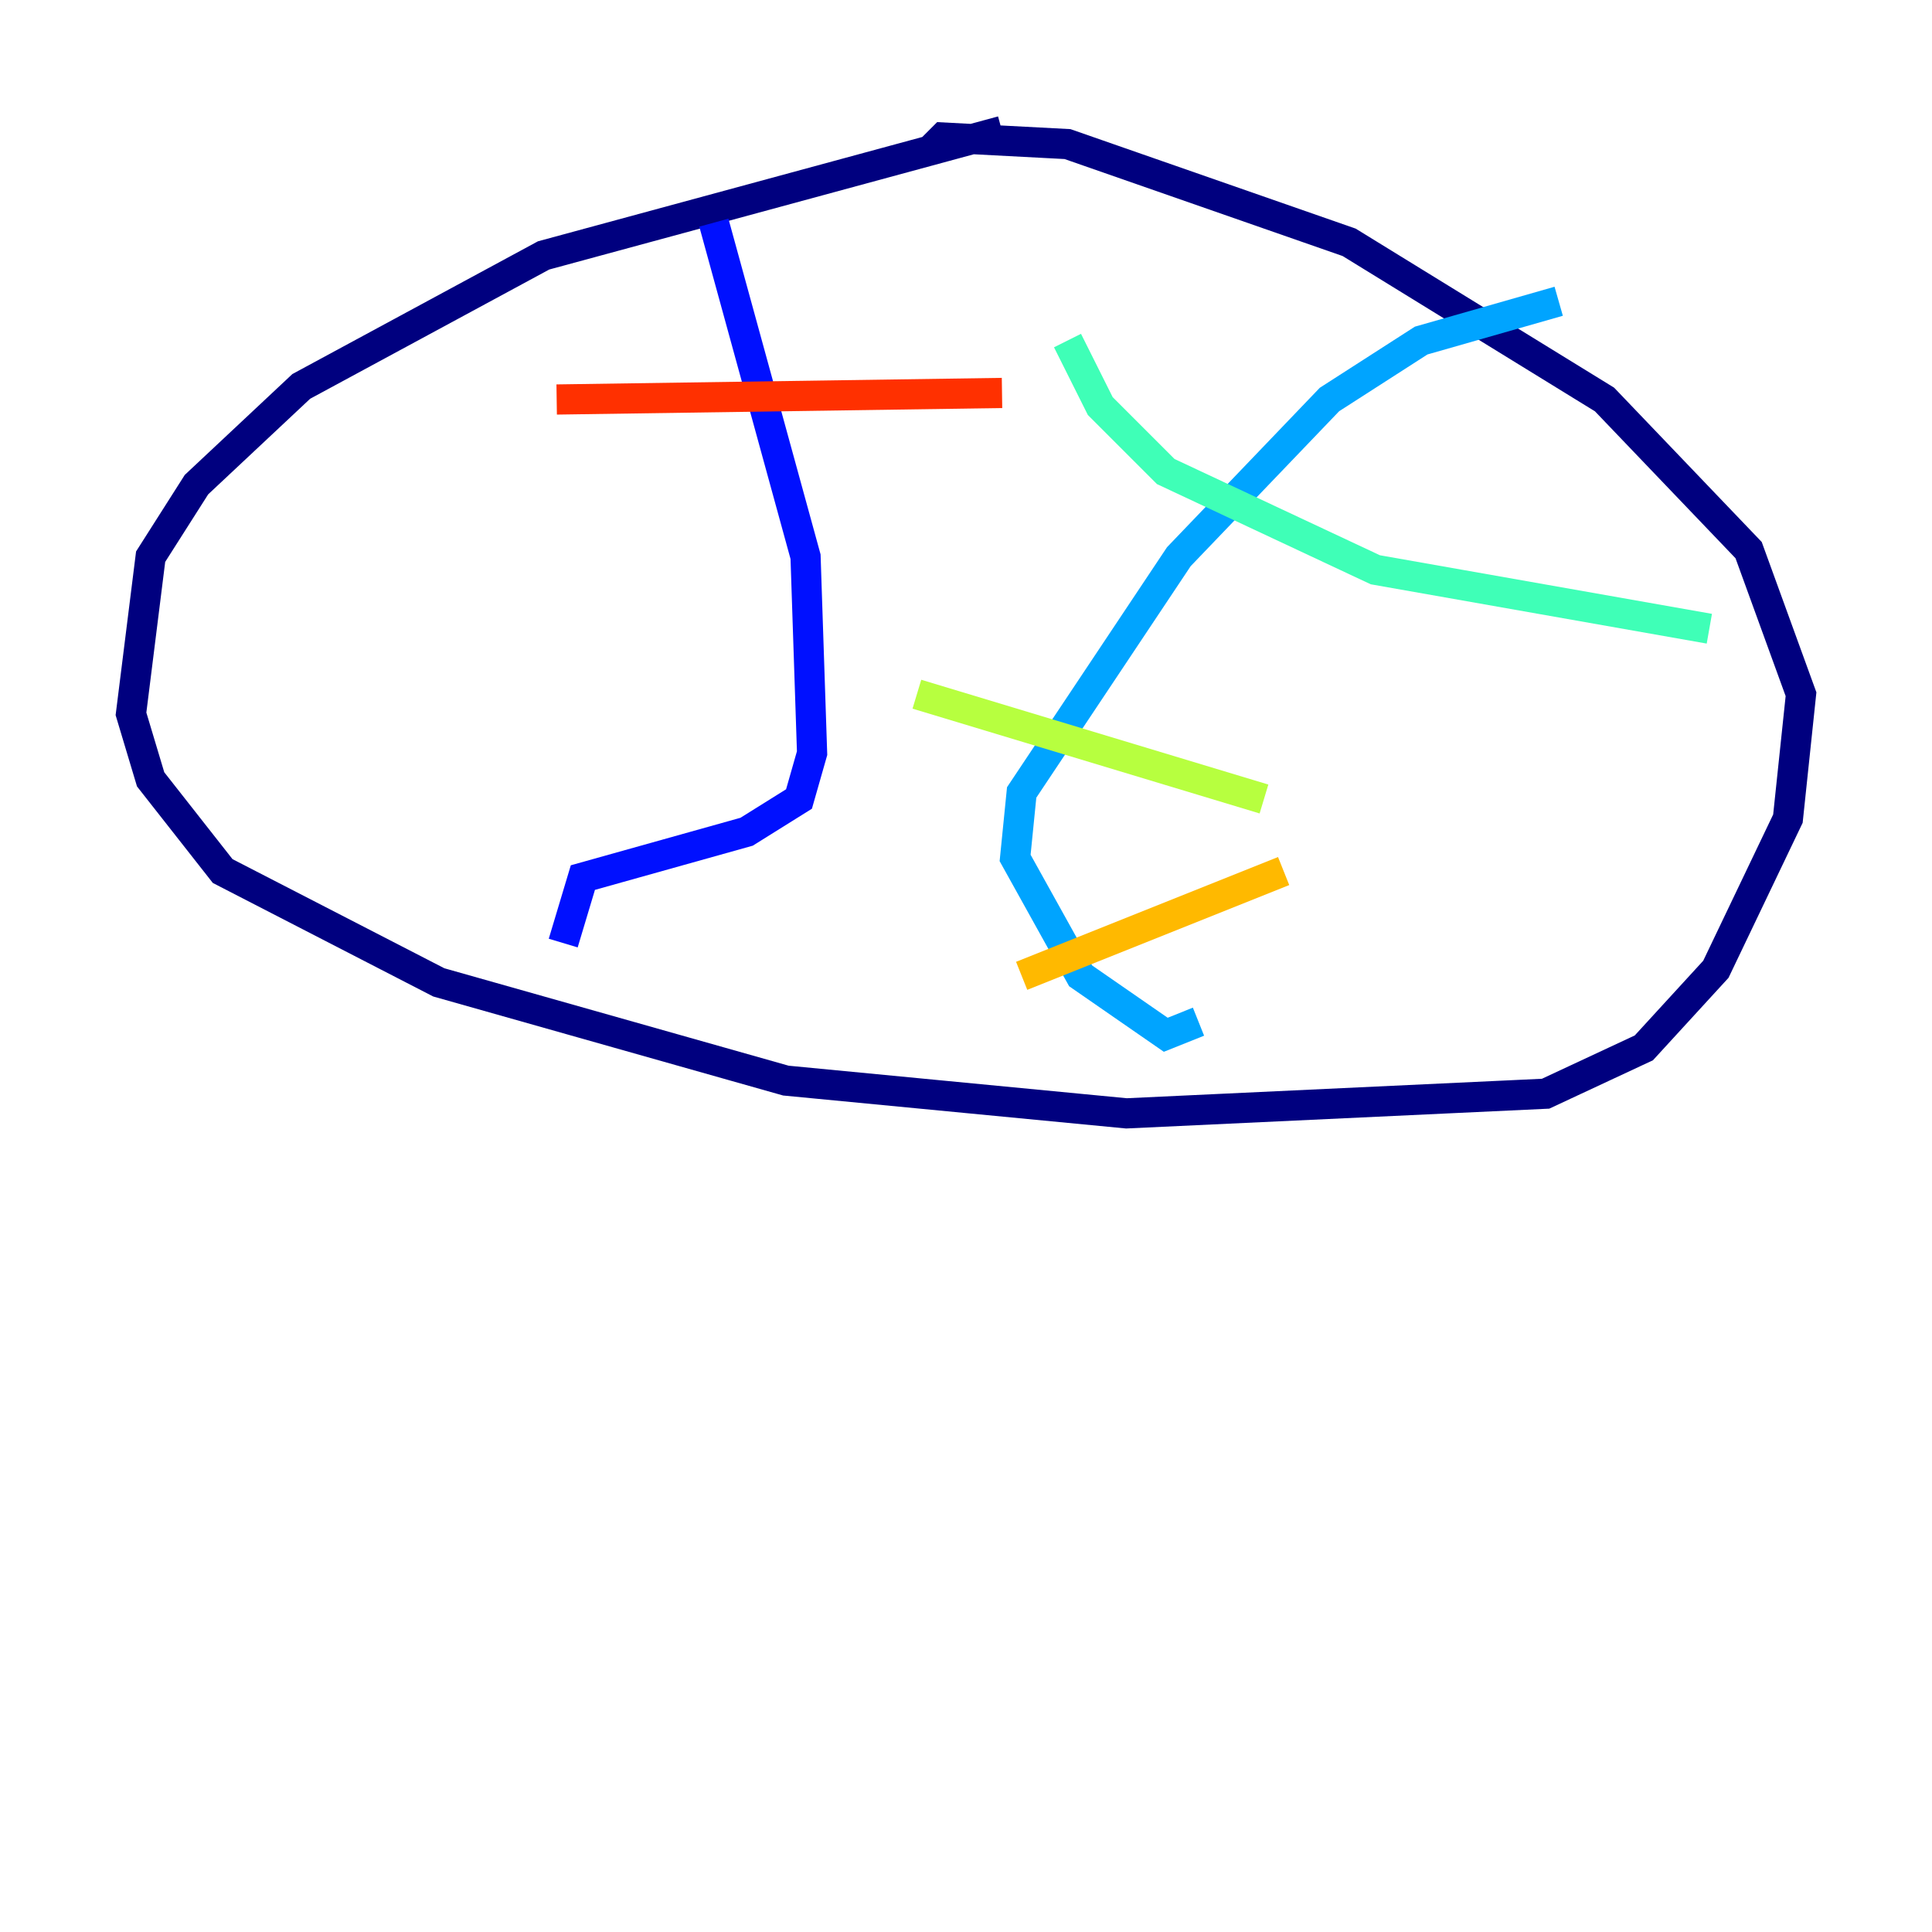<?xml version="1.0" encoding="utf-8" ?>
<svg baseProfile="tiny" height="128" version="1.2" viewBox="0,0,128,128" width="128" xmlns="http://www.w3.org/2000/svg" xmlns:ev="http://www.w3.org/2001/xml-events" xmlns:xlink="http://www.w3.org/1999/xlink"><defs /><polyline fill="none" points="66.386,8.678 36.014,16.922 19.959,25.6 13.017,32.108 9.98,36.881 8.678,47.295 9.98,51.634 14.752,57.709 29.071,65.085 52.068,71.593 74.63,73.763 102.4,72.461 108.909,69.424 113.681,64.217 118.454,54.237 119.322,45.993 115.851,36.447 106.305,26.468 89.383,16.054 70.725,9.546 62.481,9.112 61.614,9.98" stroke="#00007f" stroke-width="2" /><polyline fill="none" points="47.295,14.752 53.37,36.881 53.803,49.898 52.936,52.936 49.464,55.105 38.617,58.142 37.315,62.481" stroke="#0010ff" stroke-width="2" /><polyline fill="none" points="103.268,19.959 94.156,22.563 88.081,26.468 78.102,36.881 67.688,52.502 67.254,56.841 71.593,64.651 77.234,68.556 79.403,67.688" stroke="#00a4ff" stroke-width="2" /><polyline fill="none" points="70.725,22.563 72.895,26.902 77.234,31.241 91.119,37.749 113.248,41.654" stroke="#3fffb7" stroke-width="2" /><polyline fill="none" points="60.746,45.993 83.742,52.936" stroke="#b7ff3f" stroke-width="2" /><polyline fill="none" points="67.688,64.651 85.044,57.709" stroke="#ffb900" stroke-width="2" /><polyline fill="none" points="36.881,26.468 66.386,26.034" stroke="#ff3000" stroke-width="2" /><polyline fill="none" points="48.597,47.729 48.597,47.729" stroke="#7f0000" stroke-width="2" /></svg>